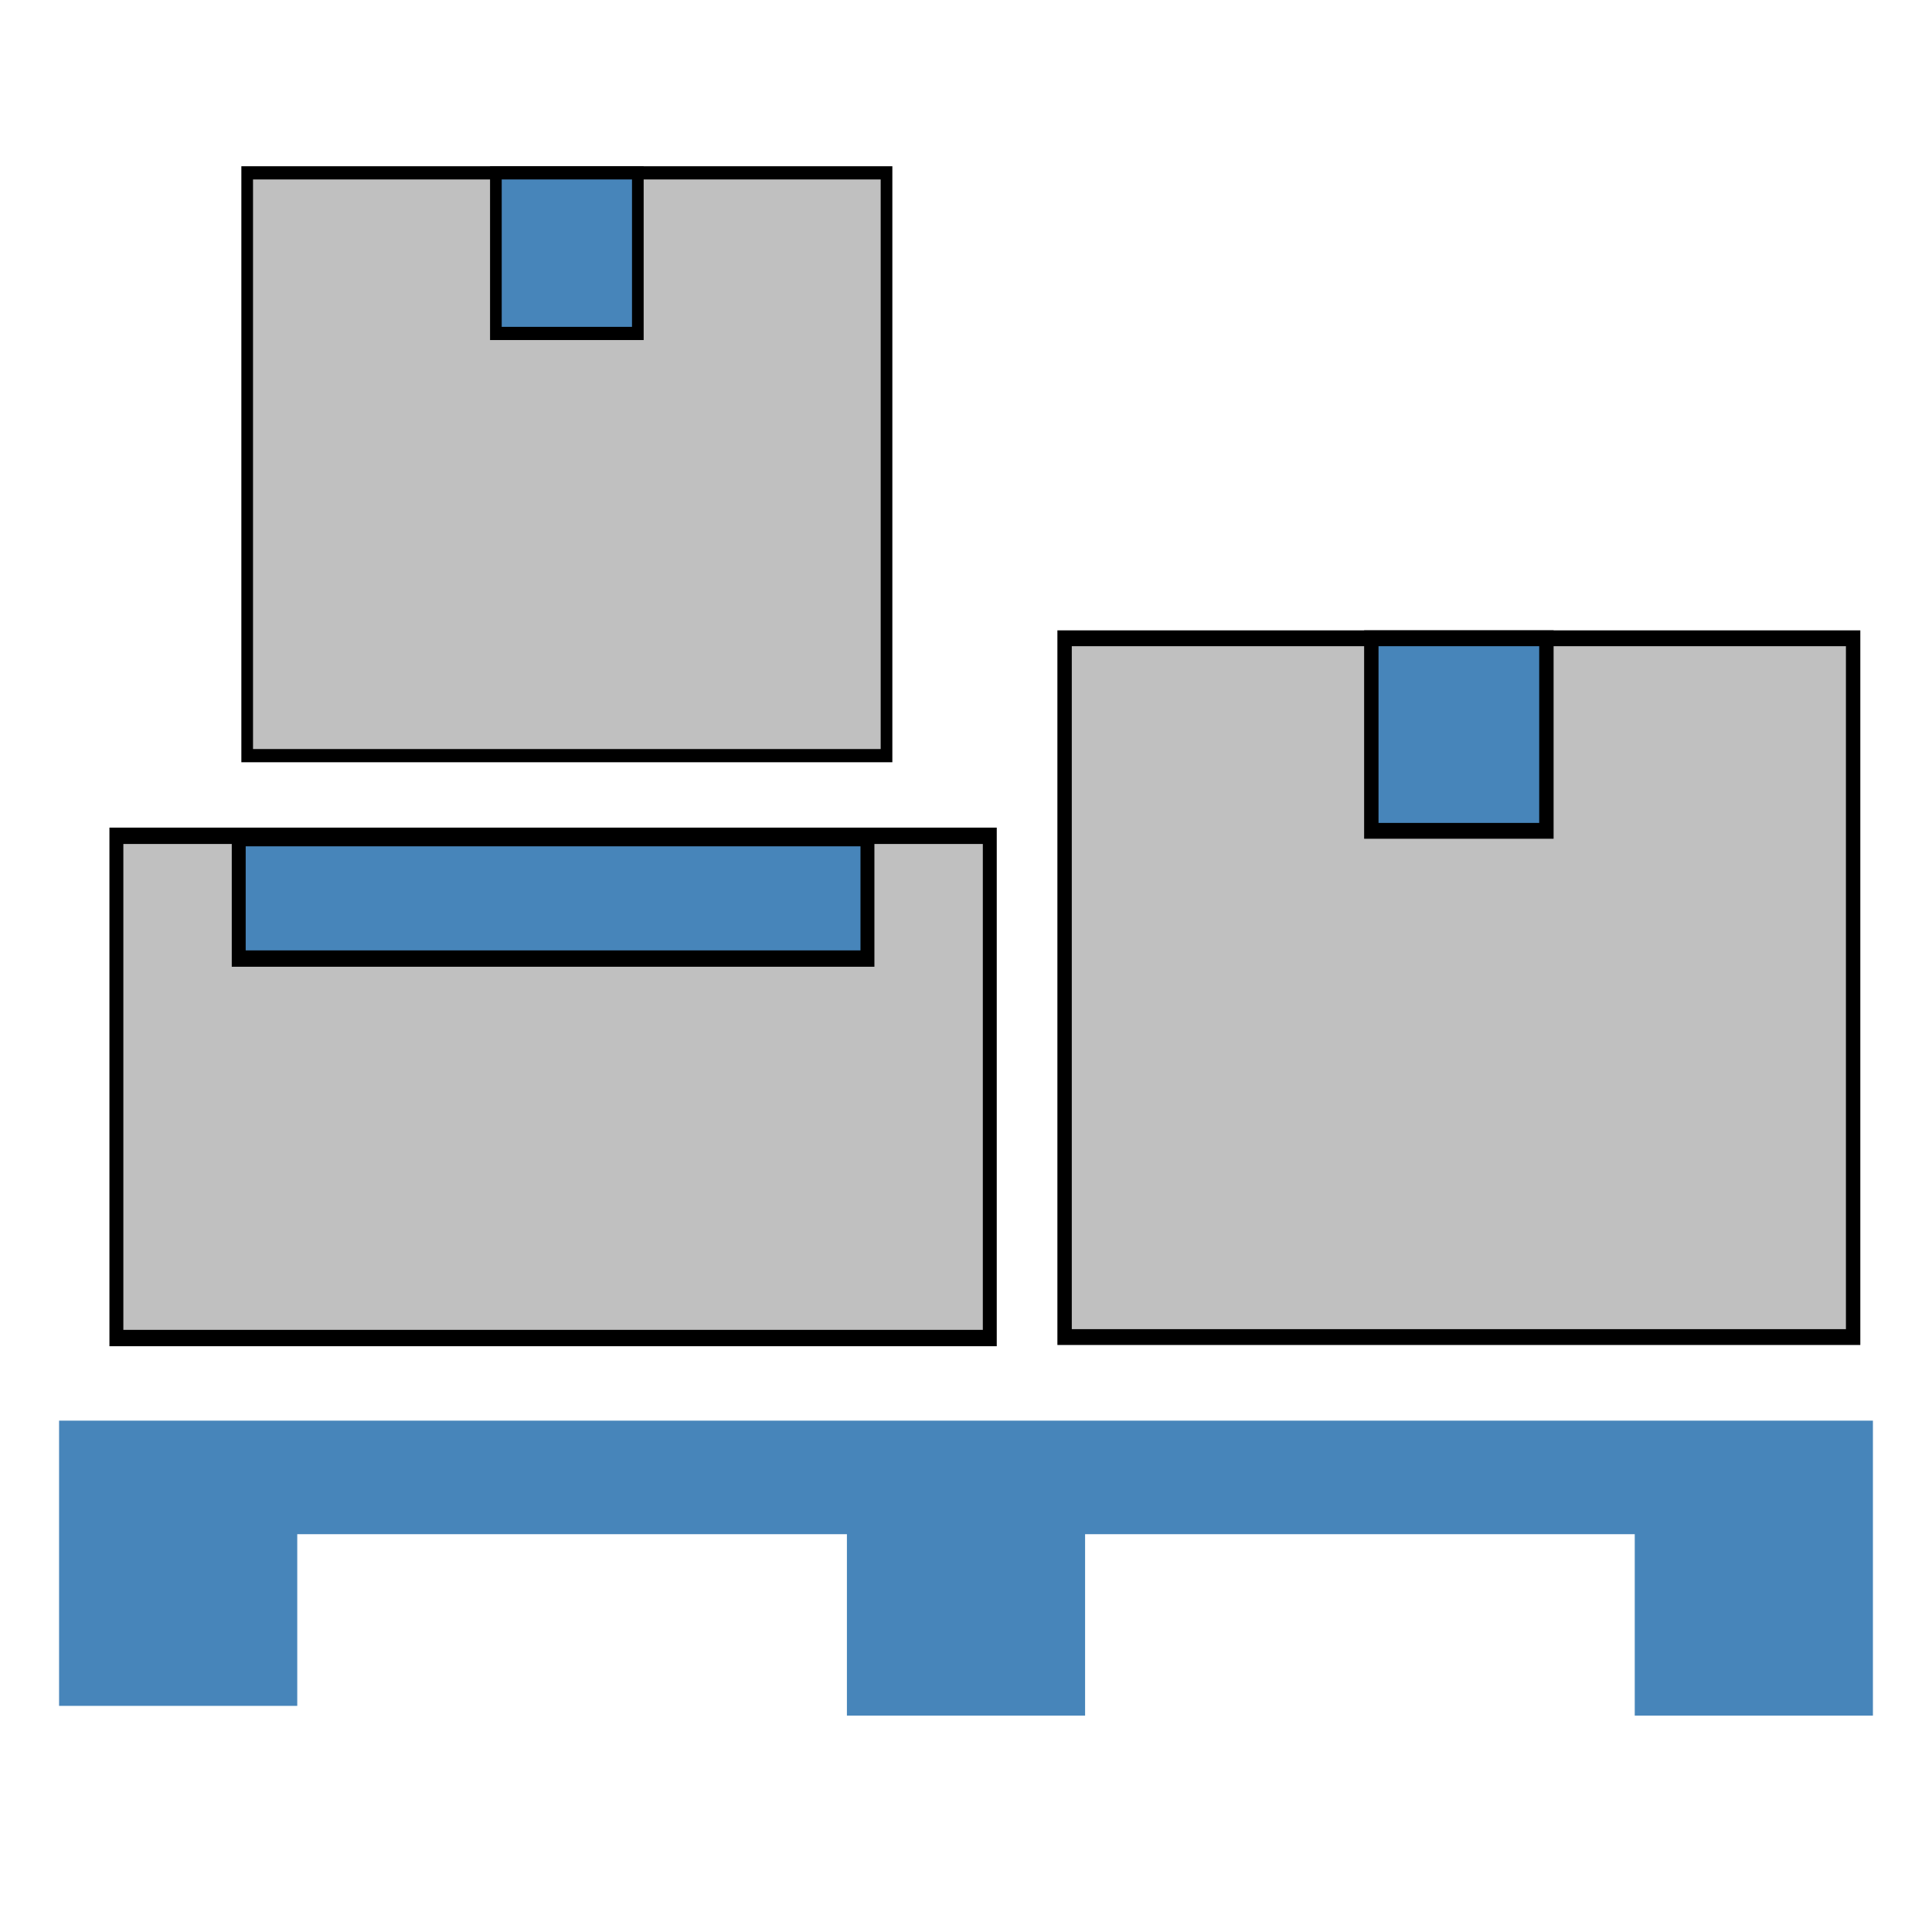 <?xml version="1.0" encoding="UTF-8" standalone="no"?>
<!-- Generator: Adobe Illustrator 15.0.0, SVG Export Plug-In . SVG Version: 6.00 Build 0)  -->

<svg
   version="1.1"
   id="Calque_1"
   x="0px"
   y="0px"
   width="512px"
   height="512px"
   viewBox="0 0 512 512"
   enable-background="new 0 0 512 512"
   xml:space="preserve"
   sodipodi:docname="carton.svg"
   inkscape:version="1.2.1 (9c6d41e410, 2022-07-14)"
   xmlns:inkscape="http://www.inkscape.org/namespaces/inkscape"
   xmlns:sodipodi="http://sodipodi.sourceforge.net/DTD/sodipodi-0.dtd"
   xmlns="http://www.w3.org/2000/svg"
   xmlns:svg="http://www.w3.org/2000/svg"><defs
   id="defs58">
		
		
		
	</defs><sodipodi:namedview
   id="namedview56"
   pagecolor="#ffffff"
   bordercolor="#000000"
   borderopacity="0.25"
   inkscape:showpageshadow="2"
   inkscape:pageopacity="0.0"
   inkscape:pagecheckerboard="0"
   inkscape:deskcolor="#d1d1d1"
   showgrid="false"
   inkscape:zoom="1.1449053"
   inkscape:cx="72.058361"
   inkscape:cy="185.16815"
   inkscape:window-width="1920"
   inkscape:window-height="1009"
   inkscape:window-x="1912"
   inkscape:window-y="79"
   inkscape:window-maximized="1"
   inkscape:current-layer="g53" />
<g
   id="g53">
	<g
   id="g35"
   style="stroke:#000000;stroke-opacity:1;stroke-width:4.331;stroke-dasharray:none"
   transform="matrix(0.852,0,0,1.001,30.844,-0.165)">
			<rect
   y="221.439"
   width="271.668"
   height="132.967"
   id="rect31"
   x="0"
   style="fill:#c0c0c0;fill-opacity:1;stroke:#000000;stroke-opacity:1;stroke-width:4.331;stroke-dasharray:none" />
			<rect
   x="38.053"
   y="222.057"
   fill="#4785ba"
   width="195.561"
   height="31.885"
   id="rect33"
   style="stroke:#000000;stroke-width:4.331;stroke-opacity:1;stroke-dasharray:none" />
		</g><g
   id="g41"
   style="stroke:#000000;stroke-opacity:1;stroke-width:4.195;stroke-dasharray:none"
   transform="matrix(0.909,0,0,1,25.689,-0.066)">
			<rect
   x="282.111"
   y="169.215"
   width="229.889"
   height="185.188"
   id="rect37"
   style="fill:#c0c0c0;fill-opacity:1;stroke:#000000;stroke-opacity:1;stroke-width:4.195;stroke-dasharray:none" />
			<rect
   x="371.535"
   y="169.215"
   fill="#4785ba"
   width="51.043"
   height="51.031"
   id="rect39"
   style="stroke:#000000;stroke-opacity:1;stroke-width:4.195;stroke-dasharray:none" />
		</g>
	<polygon
   fill="#4785BA"
   points="15.656,376.486 15.656,452.072 78.774,452.072 78.774,406.576 224.441,406.576 224.441,454.648    287.559,454.648 287.559,406.576 433.225,406.576 433.225,454.648 496.342,454.648 496.342,376.486  "
   id="polygon51" />
<g
   id="g41-2"
   style="stroke:#000000;stroke-width:4.195;stroke-dasharray:none;stroke-opacity:1"
   transform="matrix(0.737,0,0,0.834,-142.408,-95.317)">
			<rect
   x="282.111"
   y="169.215"
   width="229.889"
   height="185.188"
   id="rect37-0"
   style="fill:#c0c0c0;fill-opacity:1;stroke:#000000;stroke-width:4.195;stroke-dasharray:none;stroke-opacity:1" />
			<rect
   x="371.535"
   y="169.215"
   fill="#4785ba"
   width="51.043"
   height="51.031"
   id="rect39-2"
   style="stroke:#000000;stroke-width:4.195;stroke-dasharray:none;stroke-opacity:1" />
		</g></g>
</svg>
